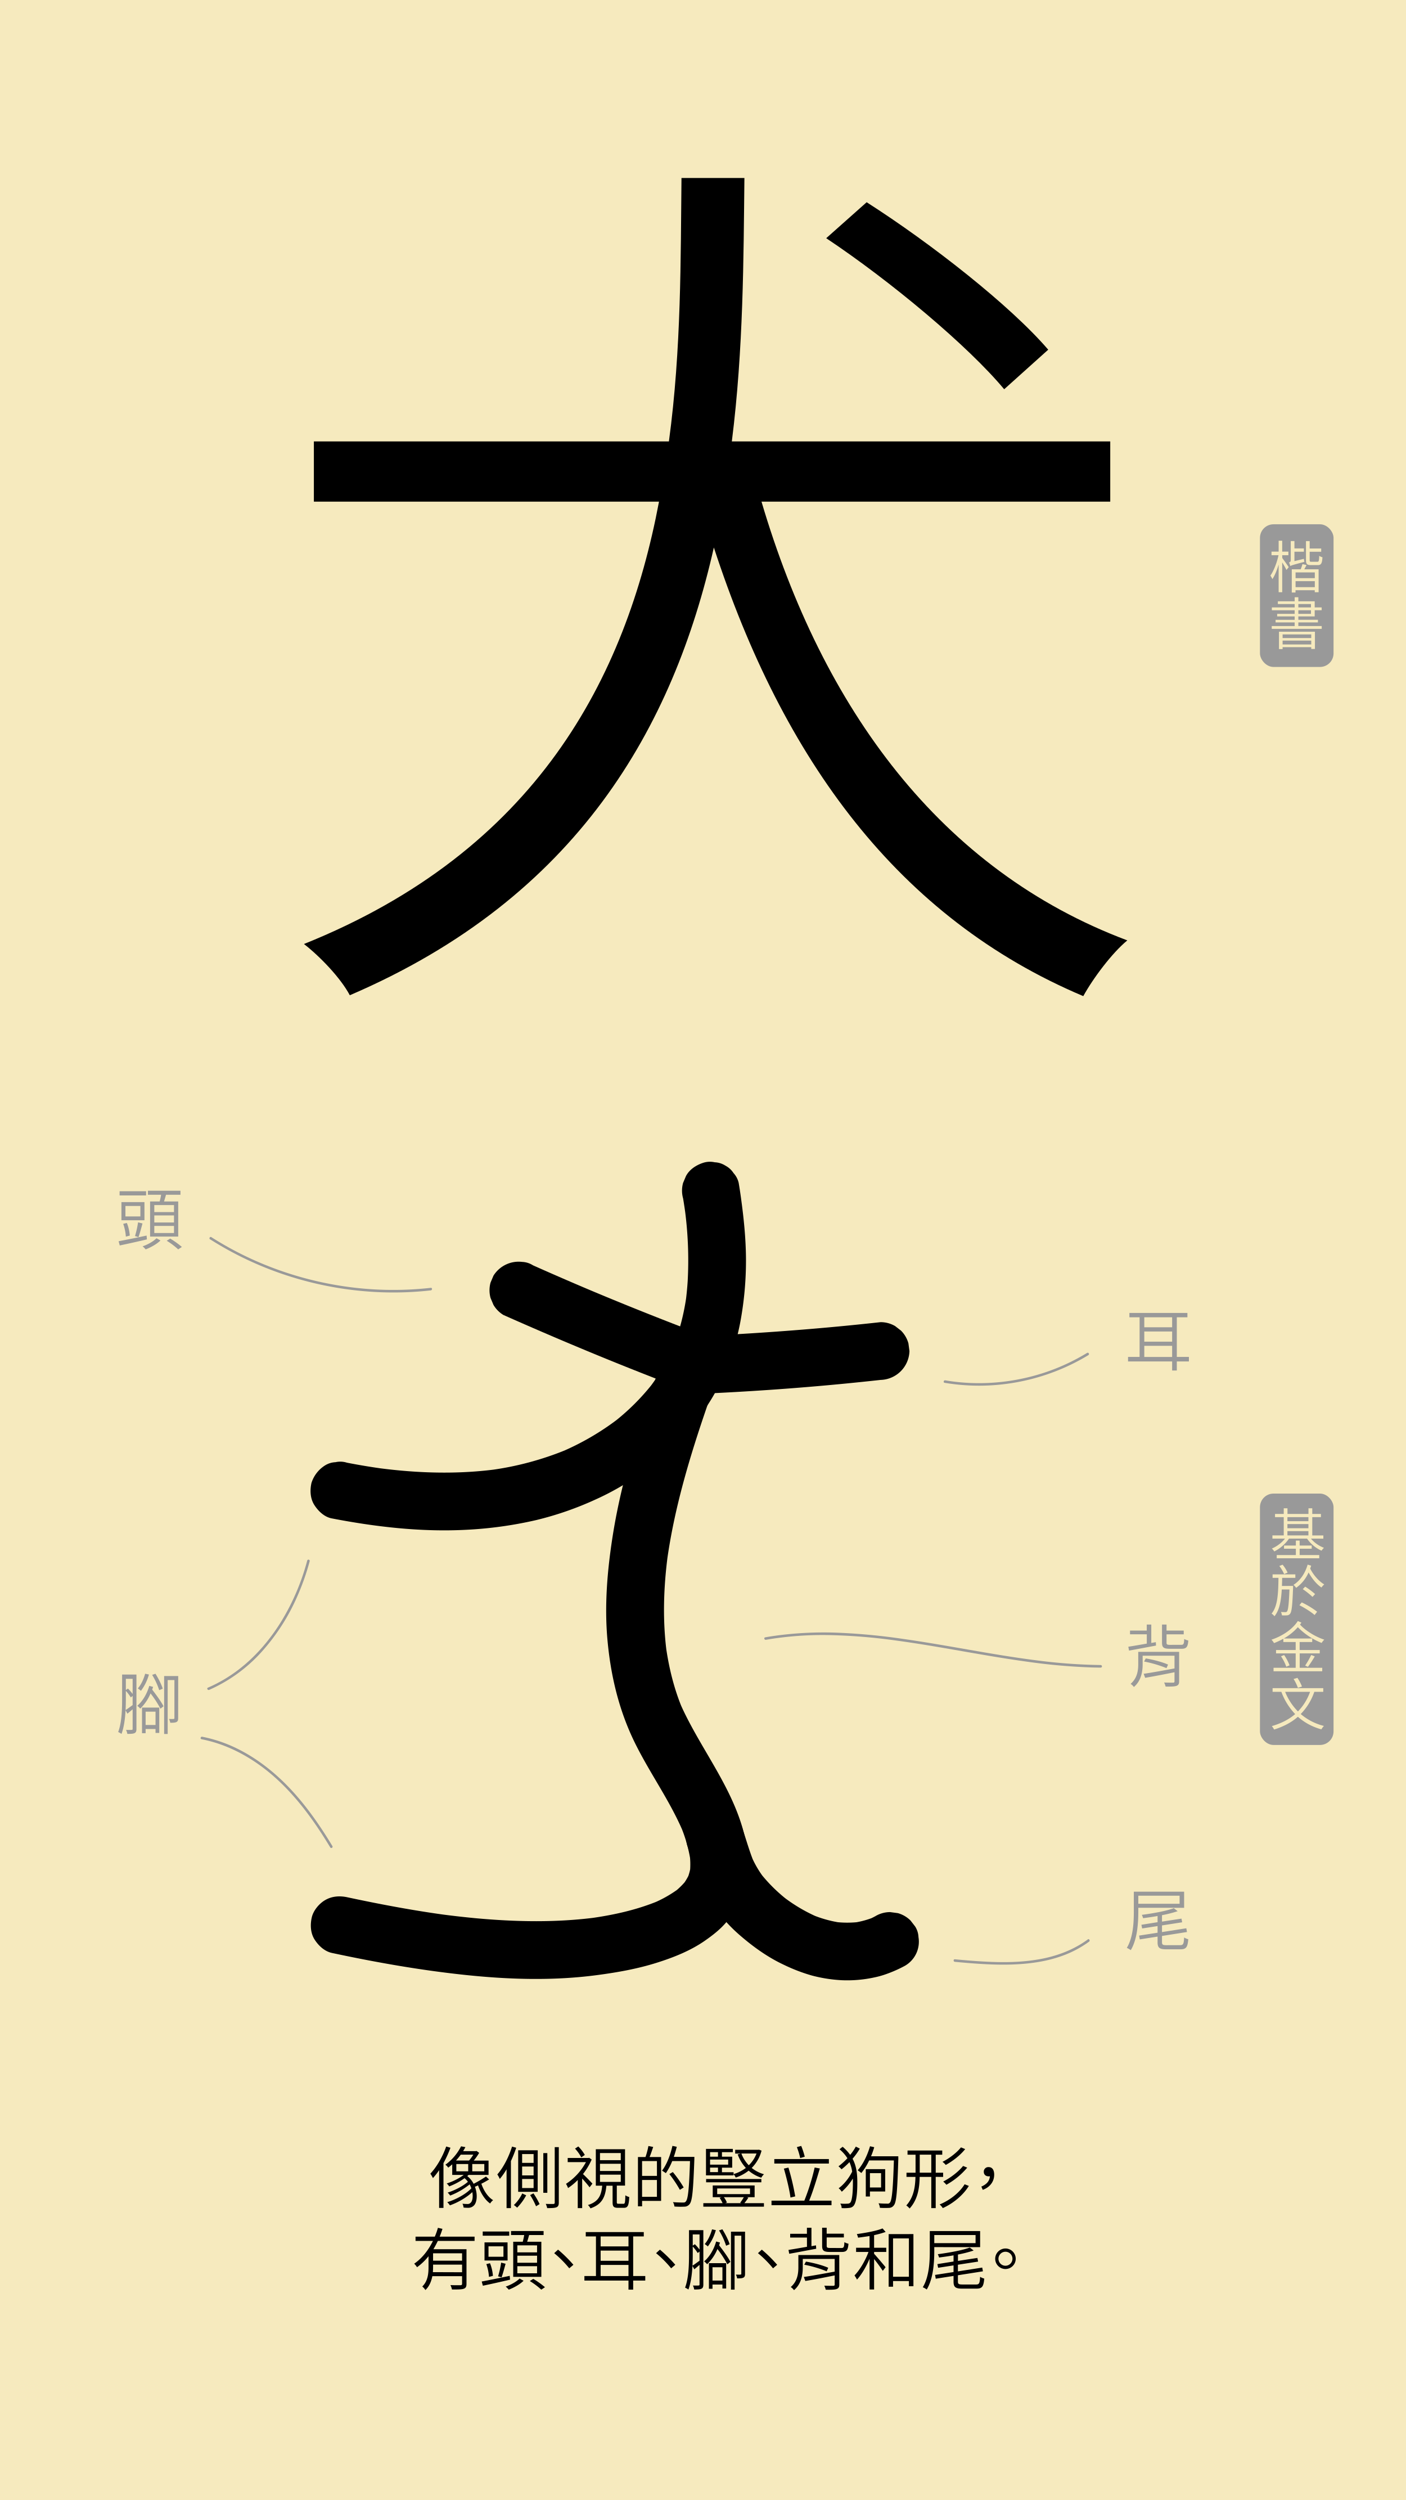<svg id="Layer_1" data-name="Layer 1" xmlns="http://www.w3.org/2000/svg" viewBox="0 0 1242 2208"><defs><style>.cls-1{fill:#f6eabe;}.cls-2{fill:#999;}</style></defs><rect class="cls-1" width="1242" height="2208"/><path d="M672.67,443c54,182.62,158,325.54,323.15,387.47-13.49,11.11-30.17,33.34-38.9,49.22-163.56-69.07-265.19-208.82-326.33-396.2C594.86,641.52,510.7,792.38,309,878.92c-7.94-15.09-26.2-34.14-40.49-45.26,205.64-82.57,284.25-235,313.63-390.64H277.26v-53.2H590.89C602,308,601.21,227.05,602,157.18h55.58c-.79,70.67-.79,150.86-11.11,232.64H980.74V443Zm214.38-99.25c-31.76-38.11-100-95.28-157.21-133.39l35.73-31.76c57.16,36.52,127,91.31,160.38,130.21Z"/><path d="M397.92,1896.69a98.85,98.85,0,0,1-6.18,13.56v39.59H387.9v-33.35a61.73,61.73,0,0,1-5.46,7,32.86,32.86,0,0,0-2.28-3.9c5.58-5.87,10.8-14.87,14-24Zm34.14,28c-2.1,1.26-4.44,2.64-6.84,3.78,2,6.06,5.82,11.82,10.38,14.52a11.2,11.2,0,0,0-2.64,2.94c-4.62-3.18-8.46-9.42-10.68-16a27.45,27.45,0,0,1-2.76,1.2c2.58,6.84,1.86,14-1,16.68a6.91,6.91,0,0,1-5.22,1.92c-1.08,0-2.4-.06-3.78-.18a9.31,9.31,0,0,0-1-3.42,38.26,38.26,0,0,0,4.14.24,3.66,3.66,0,0,0,3.12-1.14c1.56-1.38,2.22-5.16,1.44-9.36-5.16,4.92-13.08,9.36-19.8,11.7a15.8,15.8,0,0,0-2.34-2.82c7.62-2.28,16.62-7.14,21.3-12.24a35.76,35.76,0,0,0-1.5-3.48,63.52,63.52,0,0,1-17.22,9.9,16.14,16.14,0,0,0-2.22-2.64c5.94-1.8,13.74-5.76,17.88-9.54a16.39,16.39,0,0,0-2.94-3.18,58.44,58.44,0,0,1-13.56,7.26,11.26,11.26,0,0,0-2.22-2.58,52.7,52.7,0,0,0,15.06-7.55H399.48v-9.36c-1.14,1-2.28,2-3.54,2.94a9.37,9.37,0,0,0-2.52-2.58,44.69,44.69,0,0,0,13.86-16.26l3.84.72c-.6,1.2-1.32,2.34-2,3.54h11.1l.72-.18,2.34,1.68a52.13,52.13,0,0,1-4.8,6.84h13.08v12.66H413.94c-.36.36-.78.66-1.2,1a21,21,0,0,1,5.64,6.84,110,110,0,0,0,10.92-6.42ZM407,1902.81a54.58,54.58,0,0,1-4.2,5.16h11.58a37.88,37.88,0,0,0,3.72-5.16Zm-3.9,14.69h10.5v-6.42h-10.5Zm24.72-6.42H417.18v6.42H427.8Z"/><path d="M456,1896.69a104.28,104.28,0,0,1-4.68,11.76V1950h-3.84v-34.31a59.9,59.9,0,0,1-6,8.57,24,24,0,0,0-2.16-4c5.28-6,10.08-15.23,13-24.59Zm8.82,42a47.22,47.22,0,0,1-8,10.92,28.69,28.69,0,0,0-2.88-2.34,33.55,33.55,0,0,0,7.38-10.2Zm10.14-3.06H457.74v-36.71H475Zm-3.6-33.35H461.22v7.8h10.14Zm0,11H461.22v7.85h10.14Zm0,11H461.22v8h10.14Zm-.12,12.71a67.1,67.1,0,0,1,5.4,9.48l-3.12,1.92a64.06,64.06,0,0,0-5.22-9.9Zm12.24-.48h-3.54v-35.09h3.54Zm10.14-40.37v48.95c0,2.4-.6,3.6-2.1,4.2s-4,.72-8.16.72a16,16,0,0,0-1.26-3.72c3.12.12,5.82.06,6.66.06s1.26-.3,1.26-1.2v-49Z"/><path d="M520.8,1931.66c-1.26-1.8-4.2-5.22-6.54-7.8V1950h-3.9v-24.83a51.47,51.47,0,0,1-8.58,7.13,16.52,16.52,0,0,0-1.8-3.72,52.46,52.46,0,0,0,17.64-19.19H501.48v-3.66h18.24l.72-.18,2.22,1.56a59.66,59.66,0,0,1-7.68,12.84c2.4,2.15,7.08,7.07,8.34,8.45Zm-7.32-26.45a36.35,36.35,0,0,0-5.52-7.74l2.88-1.92a35.89,35.89,0,0,1,5.76,7.5Zm37.2,41c1.38,0,1.56-.84,1.74-7.5a11.15,11.15,0,0,0,3.42,1.5c-.36,7.74-1.38,9.54-4.74,9.54h-5.16c-3.84,0-4.8-1.08-4.8-5v-14.52h-5.46c-1,10-3.78,16.44-14.1,20a9.52,9.52,0,0,0-2.22-2.94c9.48-3,11.82-8.58,12.6-17.1h-5.64V1898h25.8v32.15h-7.26v14.52c0,1.26.24,1.5,1.56,1.5ZM530,1907.67h18.36v-6.3H530Zm0,9.54h18.36v-6.36H530Zm0,9.65h18.36v-6.41H530Z"/><path d="M577,1896c-1,2.94-2.1,6.3-3.18,8.88H584v38.75h-16.8v4.8h-3.66v-43.55h6.66a64.68,64.68,0,0,0,2.58-9.72Zm3.3,12.47H567.18v13.08h13.14Zm0,31.56v-14.88H567.18v14.88Zm33.06-33.17c-1,27.53-1.8,36.71-4.2,39.59a5.6,5.6,0,0,1-4.56,2.28,74.94,74.94,0,0,1-8.82-.12,9.42,9.42,0,0,0-1.32-3.9c3.9.36,7.5.36,8.82.36s1.92-.12,2.52-.9c2-2.1,2.94-11.34,3.72-35.7H593.82a55.33,55.33,0,0,1-5.64,10.68,36.22,36.22,0,0,0-3.36-2.22c4.08-5.33,7.32-13.61,9.18-21.89l3.84.84c-.78,3-1.62,6-2.64,8.88h18.18Zm-12.78,27a106.51,106.51,0,0,0-9.3-13.92l3.06-1.79a102.47,102.47,0,0,1,9.6,13.61Z"/><path d="M661.08,1940.78a51.37,51.37,0,0,1-3.54,4.86h17.28v3.12H621.3v-3.12h17a26.79,26.79,0,0,0-2.64-4.74l1.8-.54h-7.86V1930h37v10.38h-6.84ZM648,1921.1H623.64v-23.39h23.7v2.88h-9.6v4h9.06v9.71h-9.06v4H648v1.69a34.47,34.47,0,0,0,10.86-5.46,35.41,35.41,0,0,1-7.2-11.94l2.7-.72h-4.92v-3.36h20.4l.6-.12,2.28.84a33.26,33.26,0,0,1-8.7,15.3,30.57,30.57,0,0,0,10.86,5.57,12.11,12.11,0,0,0-2.4,3.06,32.17,32.17,0,0,1-11.16-6.24,36.81,36.81,0,0,1-11.4,6.12,12.16,12.16,0,0,0-1.92-3Zm-24.24,3.19h48.78v2.93H623.76Zm3.48-23.7v4h7v-4Zm16,6.54h-16v4.5h16Zm-16,11.09h7v-4h-7Zm6.3,19.44h29v-5h-29Zm5.88,2.7a19.32,19.32,0,0,1,2.7,4.74l-1.5.54h14.22l-1-.36a46.44,46.44,0,0,0,3.24-4.92Zm15.48-38.57a29.64,29.64,0,0,0,6.54,10.38,28.25,28.25,0,0,0,6.84-10.38Z"/><path d="M734.52,1943.42v4h-53v-4h29a198.72,198.72,0,0,0,9.12-29.27l4.56.84c-2.64,9-6.18,20.69-9.42,28.43Zm-2.34-32.75H684v-4h48.18Zm-33.9,30c-.9-7-3.54-17.58-5.82-25.55l4-.9a209.86,209.86,0,0,1,6,25.43Zm8.58-34.85a61.85,61.85,0,0,0-2.94-9.66l3.84-1.08a70.16,70.16,0,0,1,3.12,9.54Z"/><path d="M759.54,1897.47a61.76,61.76,0,0,1-6.42,8.94c3.6,6.72,4.2,13.85,4.2,21.17,0,8.88-.66,16.86-3.12,20.16a5.25,5.25,0,0,1-3.48,2,35.5,35.5,0,0,1-7.26.24,7.29,7.29,0,0,0-1.2-4,38,38,0,0,0,6.9.06,2.89,2.89,0,0,0,2.1-1.08c1.56-2.16,2.16-9.36,2.16-17.46,0-1.2,0-2.39-.06-3.6a50.44,50.44,0,0,1-9.78,11.64,12.06,12.06,0,0,0-2.76-3.06c4.38-3.06,9.24-9.06,11.94-14.7a30.35,30.35,0,0,0-2.4-8.39,57,57,0,0,1-7,6.35,18.22,18.22,0,0,0-2.7-2.63,62.15,62.15,0,0,0,7.92-7.14,34,34,0,0,0-7-7.92l2.76-2.22A38.91,38.91,0,0,1,751,1903a46.56,46.56,0,0,0,5-7.32Zm34,9c-.9,28.67-1.62,38.21-3.9,41a5.33,5.33,0,0,1-4.38,2.34,73.18,73.18,0,0,1-8-.06,10,10,0,0,0-1.2-4c3.36.3,6.54.3,7.8.3a2.38,2.38,0,0,0,2.34-1c1.68-2.1,2.64-11.46,3.42-37.13H767.76a53.16,53.16,0,0,1-6.9,11.1,27.23,27.23,0,0,0-3.24-2.4c4.68-5.17,8.58-13.2,10.92-21.24l3.72.84a74,74,0,0,1-2.82,8H793.5Zm-25.08,28.85v4.44h-3.66v-24.18h17.16v19.74Zm0-16.19v12.65h9.84v-12.65Z"/><path d="M826.56,1922.42V1950h-3.9v-27.54H812.4c-.18,10.08-1.74,20-8.88,27.9a15.89,15.89,0,0,0-2.94-2.7c6.54-7.2,7.86-16.14,8.1-25.2h-7.92v-3.71h8v-15.9h-7.08v-3.72h30.66v3.72h-5.76v15.9h6.54v3.71Zm-3.9-3.71v-15.9h-10.2v15.9Zm33.18,11.69c-5,8.16-13.68,15.36-23,19.62a14.41,14.41,0,0,0-2.82-3.24c9-3.66,17.58-10.38,22.08-17.82Zm-3.24-32.51c-4.32,5.46-11.16,10.74-17.16,14a15.73,15.73,0,0,0-2.88-2.75c5.76-2.88,12.6-8,16.32-12.78Zm1.8,16.37A65.72,65.72,0,0,1,836,1929.38a20.87,20.87,0,0,0-2.82-2.82c6.18-3.12,13.5-8.64,17.58-13.79Z"/><path d="M866.88,1931c4.68-2,7.26-4.86,7.56-9.17a4,4,0,0,1-1.14.11c-2.34,0-4.26-1.31-4.26-4.07a4,4,0,0,1,4.32-4.08c3.18,0,4.86,2.58,4.86,6.66,0,6.41-4,11.21-10.08,13.43Z"/><path d="M386.76,1979c-1.2,2.46-2.52,5-3.9,7.31h29.22v30.54c0,2.52-.6,3.72-2.46,4.38s-5.16.66-10.38.66a16.63,16.63,0,0,0-1.32-3.9c4.14.18,7.8.12,8.82.12s1.44-.42,1.44-1.32v-6.66H381.9c-.84,4.38-2.58,8.88-6.12,12.24a12.44,12.44,0,0,0-2.76-3.12c5-4.86,5.52-11.52,5.52-17.22v-9.53a50.45,50.45,0,0,1-10.14,9.71,17.42,17.42,0,0,0-2.52-3.12c7.2-4.91,12.66-12.17,16.56-20.09H367.08v-3.78h17a57.7,57.7,0,0,0,2.76-7.8l4,.9a72.7,72.7,0,0,1-2.46,6.9h30.84V1979Zm21.42,27.65v-6.72H382.56V2002c0,1.44-.06,2.94-.18,4.56Zm0-16.73H382.56v6.53h25.62Z"/><path d="M450.54,2013.2c-8.52,2-17.46,4-24,5.34l-1-3.72c6.18-1.14,15.6-3.06,24.72-5Zm-.72-38.81h-23.4v-3.72h23.4Zm-1.44,21.9H428v-16h20.34Zm-16.44,14.45a41.62,41.62,0,0,0-2.34-11.28l3.24-.78a37.26,37.26,0,0,1,2.58,11.16Zm12.78-27h-13.2v9.23h13.2ZM440,2010.26a85,85,0,0,0,2.7-12.12l3.9,1c-1.08,4.07-2.4,8.93-3.54,12Zm22.5,3.9c-3.18,3.12-8.46,6.12-13.08,7.86a22.91,22.91,0,0,0-2.7-2.7c4.68-1.56,9.84-4.56,12.24-7.14Zm-.72-34.43c.48-1.86,1-4,1.26-5.94H451.44v-3.54h28.74v3.54H467.4c-.54,2-1.14,4.14-1.74,5.94H478.2v31H453.36v-31Zm12.66,3.18H457v6.17h17.4Zm0,9.11H457v6.24h17.4Zm0,9.3H457v6.24h17.4Zm-3.36,11.16a75.29,75.29,0,0,1,10.32,7.38l-3.24,2.16A66.38,66.38,0,0,0,468,2014.4Z"/><path d="M506.52,2000.06l-3.66,3.12a93.63,93.63,0,0,0-13.32-13.38l3.42-3.11A118.53,118.53,0,0,1,506.52,2000.06Z"/><path d="M570,2014H559.32v8h-4.14v-8H516.24v-4h10.2v-35h-9v-3.84h51.24V1975h-9.36v35H570Zm-39.42-39v8.82h24.6V1975Zm0,21.53h24.6v-9h-24.6Zm24.6,13.5v-9.84h-24.6V2010Z"/><path d="M596.52,2000.06l-3.66,3.12a93.63,93.63,0,0,0-13.32-13.38l3.42-3.11A118.53,118.53,0,0,1,596.52,2000.06Z"/><path d="M621.3,2017.46c0,2-.42,3.12-1.62,3.72s-3.24.72-6.42.72a14.26,14.26,0,0,0-1.14-3.54c2.34.06,4.26.06,4.92,0s.9-.18.9-1v-17.22c-1.56,1.32-3.06,2.64-4.62,3.9l-1.62-3c-.42,7.26-1.38,14.94-3.6,20.88a15.61,15.61,0,0,0-2.94-1.68c3.24-8.52,3.48-20.58,3.48-29.28v-21.47H621.3ZM611.94,1991c0,2.94-.06,6.3-.24,9.84,1.74-1.08,3.9-2.7,6.24-4.38v-8.09l-1.62,1.31a38.55,38.55,0,0,0-4.38-5.76Zm0-17.75v9.9l1.86-1.26a41.75,41.75,0,0,1,4.14,4.74v-13.38Zm24.06,7.14c-.24.84-.54,1.61-.78,2.46,3.72,4.73,8.1,10.86,10,14.63l-2.7,2.16a93.59,93.59,0,0,0-8.76-13.49,39.5,39.5,0,0,1-9.12,13.43,13.73,13.73,0,0,0-2.64-2.52c4.68-3.89,8.64-10.56,10.62-17.57Zm-3.66-10.92a43.07,43.07,0,0,1-7.08,14.4,16.68,16.68,0,0,0-2.76-2.1c2.88-3.24,5.16-8.16,6.48-13Zm-6.12,29.16h15.24V2021h-3.3v-3.48H629.4v3.72h-3.18Zm3.18,3.59V2014h8.76v-11.76Zm12-19a61.47,61.47,0,0,0-6.24-13.5l2.94-1c2.64,4.2,5.46,9.78,6.42,13.2ZM658.14,2008c0,1.8-.3,2.82-1.5,3.42s-2.94.66-5.46.66a11.14,11.14,0,0,0-1.14-3.36c1.92.06,3.6.06,4.08,0s.72-.18.72-.78v-33.59H648.9V2022h-3.18v-51.17h12.42Z"/><path d="M686.52,2000.06l-3.66,3.12a93.63,93.63,0,0,0-13.32-13.38l3.42-3.11A118.53,118.53,0,0,1,686.52,2000.06Z"/><path d="M721,1985.91c-8.58,1.55-17.4,3.3-23.82,4.43l-.66-3.42c4.32-.66,10.14-1.67,16.32-2.75V1976H698v-3.3H712.8v-5.34h4v16.26l4-.72Zm20.4,31.55c0,2.28-.6,3.36-2.34,4s-4.86.66-9.6.66a16.27,16.27,0,0,0-1.32-3.6c3.54.12,7,.12,7.92.12s1.26-.36,1.26-1.2v-8c-9.06,1.86-18.78,3.72-25.92,4.92l-1.32-3.54c6.84-1,17.34-2.88,27.24-4.74v-11.21H709.14v7.43c0,6.3-1.2,14.64-7.74,20.16a12.58,12.58,0,0,0-2.88-2.76c5.94-5.1,6.72-11.94,6.72-17.46v-10.79h36.12Zm-29.46-20.21c6.6,1.07,15.18,3.35,19.68,5.45l-1.38,3.12a103.06,103.06,0,0,0-19.8-5.82Zm31.26-12c2.1,0,2.52-.72,2.7-5.17a13.28,13.28,0,0,0,3.6,1.39c-.42,5.7-1.68,7.25-5.94,7.25H733.14c-5.46,0-6.9-1.14-6.9-5.39v-16h4v5.28h15.18v3.3H730.26v7.38c0,1.55.48,1.92,3.24,1.92Z"/><path d="M772.14,1985h10.74v3.72H772.14v1.62c2.22,2.39,8.7,10,10.14,11.87l-2.46,3.24a129,129,0,0,0-7.68-10.49v26.93h-4v-27.17c-3,7.07-7.2,14.21-11.1,18.41a28.3,28.3,0,0,0-2.22-3.66c4.56-4.62,9.6-13.08,12.36-20.75H756.24V1985h11.88v-10.32c-3.42.54-6.9,1-10.14,1.44a15.29,15.29,0,0,0-1.08-3.18c7.92-1.08,17.52-2.82,22.68-5l2.76,3.12a83.55,83.55,0,0,1-10.2,2.82Zm34.74-12.06V2019h-4v-4.56h-14v5H785v-46.49Zm-4,37.67v-33.83h-14v33.83Z"/><path d="M825.3,1984.46v3.25c0,10-.78,24.41-6.66,34.19a15.57,15.57,0,0,0-3.48-2c5.64-9.36,6.18-22.68,6.18-32.1v-17.51H865.8v14.21Zm0-10.67v7.14h36.48v-7.14Zm37,43.67c2.7,0,3.18-1.14,3.48-6.78a13.21,13.21,0,0,0,3.66,1.56c-.6,7-1.8,8.88-6.9,8.88H850c-6,0-7.68-1.32-7.68-6.3v-4.92l-15.72,2.46L826,2009l16.32-2.52v-5.88l-13.62,2.1-.66-3.24,14.28-2.28v-5.46c-4.26.78-8.7,1.38-12.78,1.92a13.47,13.47,0,0,0-1.14-2.93c10.14-1.33,22-3.48,28.26-5.88l3.42,2.63a106.83,106.83,0,0,1-13.86,3.54v5.64L863.4,1994l.6,3.25L846.18,2000v5.88l21.48-3.36.6,3.3-22.08,3.48v5.46c0,2.22.66,2.7,4,2.7Z"/><path d="M888.18,1985.67a9.06,9.06,0,1,1-9.06,9A9.09,9.09,0,0,1,888.18,1985.67Zm0,15.23a6.18,6.18,0,1,0,0-12.36,6.18,6.18,0,1,0,0,12.36Z"/><rect class="cls-2" x="1113" y="463" width="65" height="126" rx="12"/><path class="cls-1" d="M1132.7,492.82c1.25,1.6,4.9,6.7,5.7,8.05l-2,2.45c-.7-1.5-2.35-4.4-3.75-6.65V523h-3.15V498.57c-1.5,5.05-3.5,9.9-5.55,12.85a14.83,14.83,0,0,0-1.75-3.1c2.9-4,5.8-11.5,7.2-18h-6.2v-3.15h6.3v-9.65h3.15v9.65h5.45v3.15h-5.45Zm19.1.7a19.47,19.47,0,0,0,.45,2.65c-10.15,2.7-11.6,3.15-12.5,3.75a12.13,12.13,0,0,0-1.1-3.2c.7-.2,1.55-.5,1.55-2.2v-16.7h3.25v6.5h8.35v2.9h-8.35v8.3Zm2.35,5.5-2,3.75h12.65V523h-3.4v-1.75h-17v2h-3.3V502.77h7.9c.55-1.5,1.2-3.25,1.55-4.6Zm7.3,6.5h-17v5.05h17Zm0,13v-5.3h-17v5.3Zm2.25-22.4c1.25,0,1.5-.75,1.65-5.25a9.16,9.16,0,0,0,2.85,1.25c-.3,5.45-1.2,6.95-4.15,6.95h-5.85c-3.65,0-4.55-.95-4.55-4.45V477.87h3.25v6.5h10.2v2.9h-10.2v7.35c0,1.3.25,1.5,1.65,1.5Z"/><path class="cls-1" d="M1167.55,552.87v2.5H1123.4v-2.5h20.25v-3.2H1126.8v-2.3h16.85v-3H1128.2v-2.25h15.45v-3.2H1123.5v-2.5h20.15v-3H1128.8V531h14.85v-3.55h3.25V531h14.45v5.4h6.15v2.5h-6.15v5.45H1146.9v3h17.3v2.3h-17.3v3.2Zm-37.75,5h31.75v15.25h-3.25v-1.6H1133v1.7h-3.2Zm3.2,2.4v3.2h25.3v-3.2Zm25.3,8.85v-3.4H1133v3.4Zm-11.4-32.7h11.15v-3H1146.9Zm0,5.7h11.15v-3.2H1146.9Z"/><rect class="cls-2" x="1113" y="1319" width="65" height="222" rx="12"/><path class="cls-1" d="M1158.05,1358.79a27.61,27.61,0,0,0,11.5,8.1,11.65,11.65,0,0,0-2.15,2.55,30.77,30.77,0,0,1-12.8-10.65h-15.95a34.39,34.39,0,0,1-13,11.3,11.43,11.43,0,0,0-2.15-2.55,30.39,30.39,0,0,0,11.6-8.75H1124v-2.85h10v-16.15h-7.7V1337h7.7v-5h3.3v5h18.55v-5h3.35v5h7.65v2.8h-7.65v16.15h9.8v2.85Zm-10,14.5h17.3v2.85H1127.8v-2.85h16.9v-5.6h-10.45v-2.8h10.45v-4.4h3.35v4.4h10.65v2.8h-10.65Zm-10.8-33.5v3.6h18.55v-3.6Zm0,9.8h18.55v-3.65h-18.55Zm0,6.35h18.55v-3.8h-18.55Z"/><path class="cls-1" d="M1142.25,1400.54s0,1.15,0,1.55c-.6,15.85-1.2,21.2-2.6,23a3.71,3.71,0,0,1-2.8,1.45,32.65,32.65,0,0,1-4.45,0,9.25,9.25,0,0,0-.85-3c1.75.15,3.2.15,3.9.15a1.42,1.42,0,0,0,1.45-.65c1-1.2,1.6-6,2.15-19.35h-6.8c-.55,10-2,18.25-6.45,23.65a9.53,9.53,0,0,0-2.55-2.35c5.45-6.45,5.9-17.85,6.1-31.55h-5.2v-3.1h20.1v3.1h-11.65c0,2.45-.1,4.85-.2,7.15Zm-7.9-10.45a33.47,33.47,0,0,0-4.25-7.15l2.9-1.15a31.92,31.92,0,0,1,4.4,7Zm23.85-7.45a15.26,15.26,0,0,1-.85,2.55c2.65,5.45,7.7,11.35,12.45,14a13,13,0,0,0-2.45,2.75c-4.25-2.7-8.5-8-11.4-13.3a32.61,32.61,0,0,1-11,13.6,12.79,12.79,0,0,0-2.35-2.65c5.85-3.6,10.35-10.2,12.5-17.85Zm-8.3,32.45a74,74,0,0,1,13.6,8.25l-2.25,2.9c-2.85-2.6-8.75-6.3-13.4-8.65Zm9.5-4.85a66.22,66.22,0,0,0-8.6-6.85l2.15-2.2a67.46,67.46,0,0,1,8.75,6.55Z"/><path class="cls-1" d="M1149.6,1432.94c-.35.6-.8,1.15-1.2,1.75,4.95,5.5,13.85,10.9,21.4,13.3a16.56,16.56,0,0,0-2.35,2.9,60.7,60.7,0,0,1-21-13.9,48.65,48.65,0,0,1-12.4,10h25.1v3.1h-11.1v7.05h17.75v3H1148.1v12.7H1168v3.1h-43v-3.1h19.55v-12.7h-17.35v-3h17.35v-7.05h-10.9v-2.9a58.72,58.72,0,0,1-8.25,3.85,11.79,11.79,0,0,0-2.25-3c9.35-3.1,18.55-9.1,23.3-16.5Zm-15.25,28.65a42.46,42.46,0,0,1,4.8,9.1l-2.9,1.2a40.78,40.78,0,0,0-4.65-9.2Zm18.55,9.3a71.79,71.79,0,0,0,5.35-9.35l3.15,1.25a101.62,101.62,0,0,1-6,9.2Z"/><path class="cls-1" d="M1161,1494.09a51.83,51.83,0,0,1-12,19.6,49.94,49.94,0,0,0,20.5,10.5,16.79,16.79,0,0,0-2.25,3,50.92,50.92,0,0,1-20.75-11.1c-5.65,5-12.55,8.6-21,11.3a15.53,15.53,0,0,0-2-3.05c8.35-2.45,15.1-5.9,20.6-10.6a57.05,57.05,0,0,1-12.2-19.65h-7.75v-3.25h44.75v3.25Zm-25.75,0a52.13,52.13,0,0,0,11.3,17.3,47.46,47.46,0,0,0,10.7-17.3Zm11.25-3.55a38.13,38.13,0,0,0-3.8-7.8l3.4-1a39,39,0,0,1,4,7.65Z"/><path d="M445.06,1161.43q34,15.12,68.29,29.42,31.39,13.11,63.09,25.48,17.74,6.93,35.59,13.62a19.34,19.34,0,0,0,10.17.45,19,19,0,0,0,9.48-3,28.62,28.62,0,0,0,11.72-15.24l.91-6.78a25.52,25.52,0,0,0-3.48-12.87l-4-5.16a25.45,25.45,0,0,0-11.25-6.56q-42.58-16-84.65-33.28-11.79-4.86-23.53-9.81l6.09,2.57q-26.46-11.16-52.7-22.86a19.1,19.1,0,0,0-9.48-3,26.19,26.19,0,0,0-25.41,12.18l-2.57,6.09a25.58,25.58,0,0,0,0,13.56l2.57,6.09a25.55,25.55,0,0,0,9.15,9.15Z"/><path d="M603.4,1058.2q1.19,7.11,2.15,14.26l-.91-6.78a338.81,338.81,0,0,1,2.83,65.69q-.59,9.23-1.8,18.4l.91-6.78A202.58,202.58,0,0,1,593,1194l2.58-6.09a173.42,173.42,0,0,1-22.36,38.18l4-5.16a200.68,200.68,0,0,1-36.11,35.87l5.16-4A233.55,233.55,0,0,1,495,1282.54l6.09-2.57a271.64,271.64,0,0,1-69.35,18.47l6.78-.91c-27.2,3.62-54.76,3.71-82.07,1.36q-11.67-1-23.29-2.57l6.78.92q-16.78-2.27-33.42-5.51a19.3,19.3,0,0,0-10.16-.45,18.92,18.92,0,0,0-9.48,3,28.49,28.49,0,0,0-11.72,15.24c-1.49,6.53-1.17,13.86,2.57,19.65,3.44,5.34,8.77,10.47,15.24,11.72,39,7.54,79,12.16,118.75,10.09a351.06,351.06,0,0,0,61.83-8.55,286.21,286.21,0,0,0,52.35-18.13,232.3,232.3,0,0,0,40.76-23.51c14.32-10.36,27.85-21.81,39.49-35.16,11.8-13.54,22.39-28.39,30.15-44.63a214.62,214.62,0,0,0,17.51-52.7,297,297,0,0,0,5.16-56c-.08-18.62-2-37.07-4.57-55.49q-.84-6.09-1.87-12.14A19.12,19.12,0,0,0,648,1036a19.32,19.32,0,0,0-7.15-6.57,19,19,0,0,0-9.48-3,19.34,19.34,0,0,0-10.17.45c-6.17,2-12.13,5.82-15.24,11.72l-2.57,6.09a25.58,25.58,0,0,0,0,13.56Z"/><path d="M588.53,1191.29C569,1245.35,550,1300.11,541.12,1357.08c-4.69,30.17-7.27,60.72-4.51,91.21,2.86,31.63,10.15,62.19,24.2,90.78,13.12,26.67,30.78,50.92,42.47,78.32l-2.57-6.09a128.66,128.66,0,0,1,9.23,31.72l-.91-6.78a68.68,68.68,0,0,1,.34,17.83l.92-6.78a51.16,51.16,0,0,1-3.42,12.56l2.57-6.09A53.24,53.24,0,0,1,602.8,1665l4-5.16a67.53,67.53,0,0,1-11.56,11.42l5.16-4a109.41,109.41,0,0,1-24.1,13.71l6.09-2.57c-19.69,8.28-40.91,12.91-62,15.77l6.78-.91c-35.51,4.73-71.57,4-107.18.73-10.36-1-20.71-2.16-31-3.54l6.78.92c-29.88-4-59.52-9.58-89-15.88-6.7-1.44-13.6-1-19.65,2.57-5.28,3.09-10.33,9.16-11.71,15.24-1.49,6.53-1.17,13.85,2.57,19.65,3.48,5.4,8.75,10.33,15.24,11.72,39.18,8.37,78.69,15.35,118.56,19.51,38.31,4,77.15,5.14,115.42.08,18-2.37,35.83-5.51,53.17-11,14.68-4.63,29.63-10.56,42.33-19.42,6.87-4.79,13.71-10.08,19.08-16.57a84.17,84.17,0,0,0,15.41-26.74,71.35,71.35,0,0,0,3.62-26.66,130,130,0,0,0-5.16-30.44c-10.65-35.8-33.54-65.71-50-98.74q-2.8-5.6-5.27-11.34l2.58,6.09c-7.6-18-12.27-37.29-14.9-56.64l.91,6.77c-3.82-28.83-2.82-58.05,1-86.82l-.91,6.77c6.43-47.24,20.23-93.13,35.73-138.1,4.22-12.25,8.58-24.44,13-36.63,2.14-5.94.52-14.36-2.57-19.65s-9.17-10.33-15.24-11.72c-6.53-1.48-13.86-1.16-19.65,2.57s-9.37,8.71-11.72,15.24Z"/><path d="M773.39,1692.13c-2.13,1.17-4.3,2.23-6.53,3.18l6.09-2.57a78.46,78.46,0,0,1-19.73,5.35l6.78-.91a90.13,90.13,0,0,1-23.55-.06l6.78.91a106.49,106.49,0,0,1-26.65-7.44l6.09,2.58A144,144,0,0,1,691,1674.35l5.16,4a140.5,140.5,0,0,1-24.78-24.5l4,5.16a90.12,90.12,0,0,1-11.72-19.9l2.57,6.09c-4-9.58-6.78-19.63-10.09-29.47a24.53,24.53,0,0,0-21.2-18.26,19.34,19.34,0,0,0-10.17.45l-6.09,2.57a25.71,25.71,0,0,0-9.15,9.15l-2.57,6.09a25.78,25.78,0,0,0,0,13.56c5,15,9.15,30.31,16.84,44.21a79.94,79.94,0,0,0,5.73,8.84c3.16,4.29,6.41,8.53,9.89,12.57a139.37,139.37,0,0,0,14.34,14.31c11.78,10.18,24.71,19.44,38.85,26a151.94,151.94,0,0,0,24.82,9.46,129,129,0,0,0,26.12,4.07,112.5,112.5,0,0,0,28.76-2.46,75.9,75.9,0,0,0,10.68-3,114.53,114.53,0,0,0,16.19-7.17,24.54,24.54,0,0,0,12.17-25.41,19,19,0,0,0-3-9.48l-4-5.16a25.55,25.55,0,0,0-11.25-6.56l-6.78-.91a25.37,25.37,0,0,0-12.87,3.49Z"/><path d="M618.81,1230.86q31.19-1.38,62.32-3.54t62-5.12q17.38-1.67,34.74-3.58a26.23,26.23,0,0,0,25.5-25.5l-.91-6.78a25.45,25.45,0,0,0-6.56-11.25l-5.16-4a25.32,25.32,0,0,0-12.87-3.48q-30.83,3.41-61.74,6T654,1178.06q-17.57,1-35.16,1.8a19.22,19.22,0,0,0-9.83,2.2,23,23,0,0,0-13.48,13.47,19.32,19.32,0,0,0-2.19,9.83l.91,6.78a25.45,25.45,0,0,0,6.56,11.25l5.16,4a25.46,25.46,0,0,0,12.87,3.48Z"/><path class="cls-2" d="M129.77,1094.53c-8.52,2-17.46,4-24,5.34l-1-3.72c6.18-1.14,15.6-3.06,24.72-5Zm-.72-38.82h-23.4V1052h23.4Zm-1.44,21.9H107.27v-16h20.34Zm-16.44,14.46a41.62,41.62,0,0,0-2.34-11.28l3.24-.78a37.26,37.26,0,0,1,2.58,11.16ZM124,1065h-13.2v9.24H124Zm-4.74,26.58a85,85,0,0,0,2.7-12.12l3.9,1c-1.08,4.08-2.4,8.94-3.54,12.06Zm22.5,3.9c-3.18,3.12-8.46,6.12-13.08,7.86a22.91,22.91,0,0,0-2.7-2.7c4.68-1.56,9.84-4.56,12.24-7.14Zm-.72-34.44c.48-1.86,1-4,1.26-5.94H130.67v-3.54h28.74v3.54H146.63c-.54,2-1.14,4.14-1.74,5.94h12.54v31H132.59v-31Zm12.66,3.18h-17.4v6.18h17.4Zm0,9.12h-17.4v6.24h17.4Zm0,9.3h-17.4v6.24h17.4Zm-3.36,11.16a75.29,75.29,0,0,1,10.32,7.38l-3.24,2.16a66.38,66.38,0,0,0-10.14-7.62Z"/><path class="cls-2" d="M120.53,1526.79c0,2-.42,3.12-1.62,3.72s-3.24.72-6.42.72a14.26,14.26,0,0,0-1.14-3.54c2.34.06,4.26.06,4.92,0s.9-.18.9-1v-17.22c-1.56,1.32-3.06,2.64-4.62,3.9l-1.62-3c-.42,7.26-1.38,14.94-3.6,20.88a15.61,15.61,0,0,0-2.94-1.68c3.24-8.52,3.48-20.58,3.48-29.28v-21.48h12.66Zm-9.36-26.46c0,2.94-.06,6.3-.24,9.84,1.74-1.08,3.9-2.7,6.24-4.38v-8.1l-1.62,1.32a37.55,37.55,0,0,0-4.38-5.76Zm0-17.76v9.9l1.86-1.26a41.75,41.75,0,0,1,4.14,4.74v-13.38Zm24.06,7.14c-.24.84-.54,1.62-.78,2.46,3.72,4.74,8.1,10.86,10,14.64l-2.7,2.16a93.08,93.08,0,0,0-8.76-13.5,39.64,39.64,0,0,1-9.12,13.44,13.15,13.15,0,0,0-2.64-2.52c4.68-3.9,8.64-10.56,10.62-17.58Zm-3.66-10.92a43.07,43.07,0,0,1-7.08,14.4,16.68,16.68,0,0,0-2.76-2.1c2.88-3.24,5.16-8.16,6.48-13ZM125.45,1508h15.24v22.38h-3.3v-3.48h-8.76v3.72h-3.18Zm3.18,3.6v11.76h8.76v-11.76Zm12-19a61.47,61.47,0,0,0-6.24-13.5l2.94-1c2.64,4.2,5.46,9.78,6.42,13.2Zm16.74,24.72c0,1.8-.3,2.82-1.5,3.42s-2.94.66-5.46.66a11.14,11.14,0,0,0-1.14-3.36c1.92.06,3.6.06,4.08,0s.72-.18.72-.78v-33.6h-5.94v47.64H145v-51.18h12.42Z"/><path class="cls-2" d="M1021.19,1453.23c-8.58,1.56-17.4,3.3-23.82,4.44l-.66-3.42c4.32-.66,10.14-1.68,16.32-2.76v-8.22H998.21V1440H1013v-5.34h4v16.26l4-.72Zm20.4,31.56c0,2.28-.6,3.36-2.34,4s-4.86.66-9.6.66a16.27,16.27,0,0,0-1.32-3.6c3.54.12,7,.12,7.92.12s1.26-.36,1.26-1.2v-8c-9.06,1.86-18.78,3.72-25.92,4.92l-1.32-3.54c6.84-1,17.34-2.88,27.24-4.74v-11.22h-28.14v7.44c0,6.3-1.2,14.64-7.74,20.16a12.58,12.58,0,0,0-2.88-2.76c5.94-5.1,6.72-11.94,6.72-17.46v-10.8h36.12Zm-29.46-20.22c6.6,1.08,15.18,3.36,19.68,5.46l-1.38,3.12a103.06,103.06,0,0,0-19.8-5.82Zm31.26-12c2.1,0,2.52-.72,2.7-5.16a13.6,13.6,0,0,0,3.6,1.38c-.42,5.7-1.68,7.26-5.94,7.26h-10.38c-5.46,0-6.9-1.14-6.9-5.4v-16h4V1440h15.18v3.3h-15.18v7.38c0,1.56.48,1.92,3.24,1.92Z"/><path class="cls-2" d="M1050.23,1202.31h-10.68v8h-4.14v-8H996.47v-4h10.2v-35h-9v-3.84h51.24v3.84h-9.36v35h10.68Zm-39.42-39v8.82h24.6v-8.82Zm0,21.54h24.6v-9h-24.6Zm24.6,13.5v-9.84h-24.6v9.84Z"/><path class="cls-2" d="M1005.53,1684.79V1688c0,10-.78,24.42-6.66,34.2a15.57,15.57,0,0,0-3.48-2c5.64-9.36,6.18-22.68,6.18-32.1v-17.52H1046v14.22Zm0-10.68v7.14H1042v-7.14Zm37,43.68c2.7,0,3.18-1.14,3.48-6.78a13.21,13.21,0,0,0,3.66,1.56c-.6,7-1.8,8.88-6.9,8.88h-12.54c-6,0-7.68-1.32-7.68-6.3v-4.92l-15.72,2.46-.6-3.36,16.32-2.52v-5.88l-13.62,2.1-.66-3.24,14.28-2.28v-5.46c-4.26.78-8.7,1.38-12.78,1.92a13.55,13.55,0,0,0-1.14-2.94c10.14-1.32,22-3.48,28.26-5.88l3.42,2.64a110.17,110.17,0,0,1-13.86,3.54V1697l17.22-2.64.6,3.24-17.82,2.76v5.88l21.48-3.36.6,3.3-22.08,3.48v5.46c0,2.22.66,2.7,4,2.7Z"/><path class="cls-2" d="M185.65,1094.49a300.08,300.08,0,0,0,72.26,33.32,305.22,305.22,0,0,0,78,13.36,295.66,295.66,0,0,0,44.63-1.62c1.43-.16,1.44-2.42,0-2.25a297.93,297.93,0,0,1-79-1.7,303.13,303.13,0,0,1-75.84-22.19,296.15,296.15,0,0,1-39-20.87c-1.22-.78-2.35,1.17-1.13,2Z"/><path class="cls-2" d="M960.3,1194.75a181.84,181.84,0,0,1-46.47,20.08,185.32,185.32,0,0,1-50.18,6.65A179.55,179.55,0,0,1,835,1219c-1.41-.24-2,1.93-.59,2.17a183.67,183.67,0,0,0,51.4,1.34,187.12,187.12,0,0,0,49.83-12.78,182.25,182.25,0,0,0,25.78-13c1.23-.75.1-2.7-1.14-1.94Z"/><path class="cls-2" d="M184.79,1492.35a136.45,136.45,0,0,0,46.41-33.68,181.73,181.73,0,0,0,31.45-49,213.27,213.27,0,0,0,10.93-31,1.13,1.13,0,0,0-2.17-.6,202.85,202.85,0,0,1-22.61,53.28c-10,16.31-22.55,31.18-37.73,42.87a128.19,128.19,0,0,1-27.41,16.18c-1.33.57-.18,2.51,1.13,1.94Z"/><path class="cls-2" d="M178,1535.94c19.07,3.67,36.85,12.25,52.47,23.67,16.31,11.92,30.17,26.94,42.16,43.12,6.87,9.25,13.16,18.92,19.12,28.78a1.13,1.13,0,0,0,1.94-1.14c-10.72-17.74-22.58-34.93-36.77-50.11-13.58-14.53-29.4-27.17-47.31-36a123.43,123.43,0,0,0-31-10.53c-1.42-.27-2,1.9-.6,2.17Z"/><path class="cls-2" d="M972.38,1470.41a488.83,488.83,0,0,1-58.22-4.33c-19.51-2.5-38.91-5.82-58.29-9.19s-38.52-6.76-57.88-9.51a544.84,544.84,0,0,0-57.46-5.49,315.29,315.29,0,0,0-57.28,2.87q-3.64.54-7.28,1.18c-1.42.25-.82,2.42.6,2.17A299.8,299.8,0,0,1,734,1444a499.44,499.44,0,0,1,57.93,4.82c19.27,2.61,38.43,5.94,57.59,9.28s38.43,6.7,57.75,9.35a530.64,530.64,0,0,0,58,5.12q3.57.09,7.12.12a1.13,1.13,0,0,0,0-2.25Z"/><path class="cls-2" d="M960.93,1712.73c-12.57,9.24-27.3,14.71-42.57,17.46-15.79,2.84-32,3-47.93,2.14-9-.45-18-1.22-26.95-2.06-1.44-.13-1.43,2.12,0,2.25,16.22,1.52,32.51,2.82,48.82,2.41,15.75-.41,31.68-2.41,46.53-7.88a94.18,94.18,0,0,0,23.24-12.37c1.15-.85,0-2.81-1.14-2Z"/></svg>